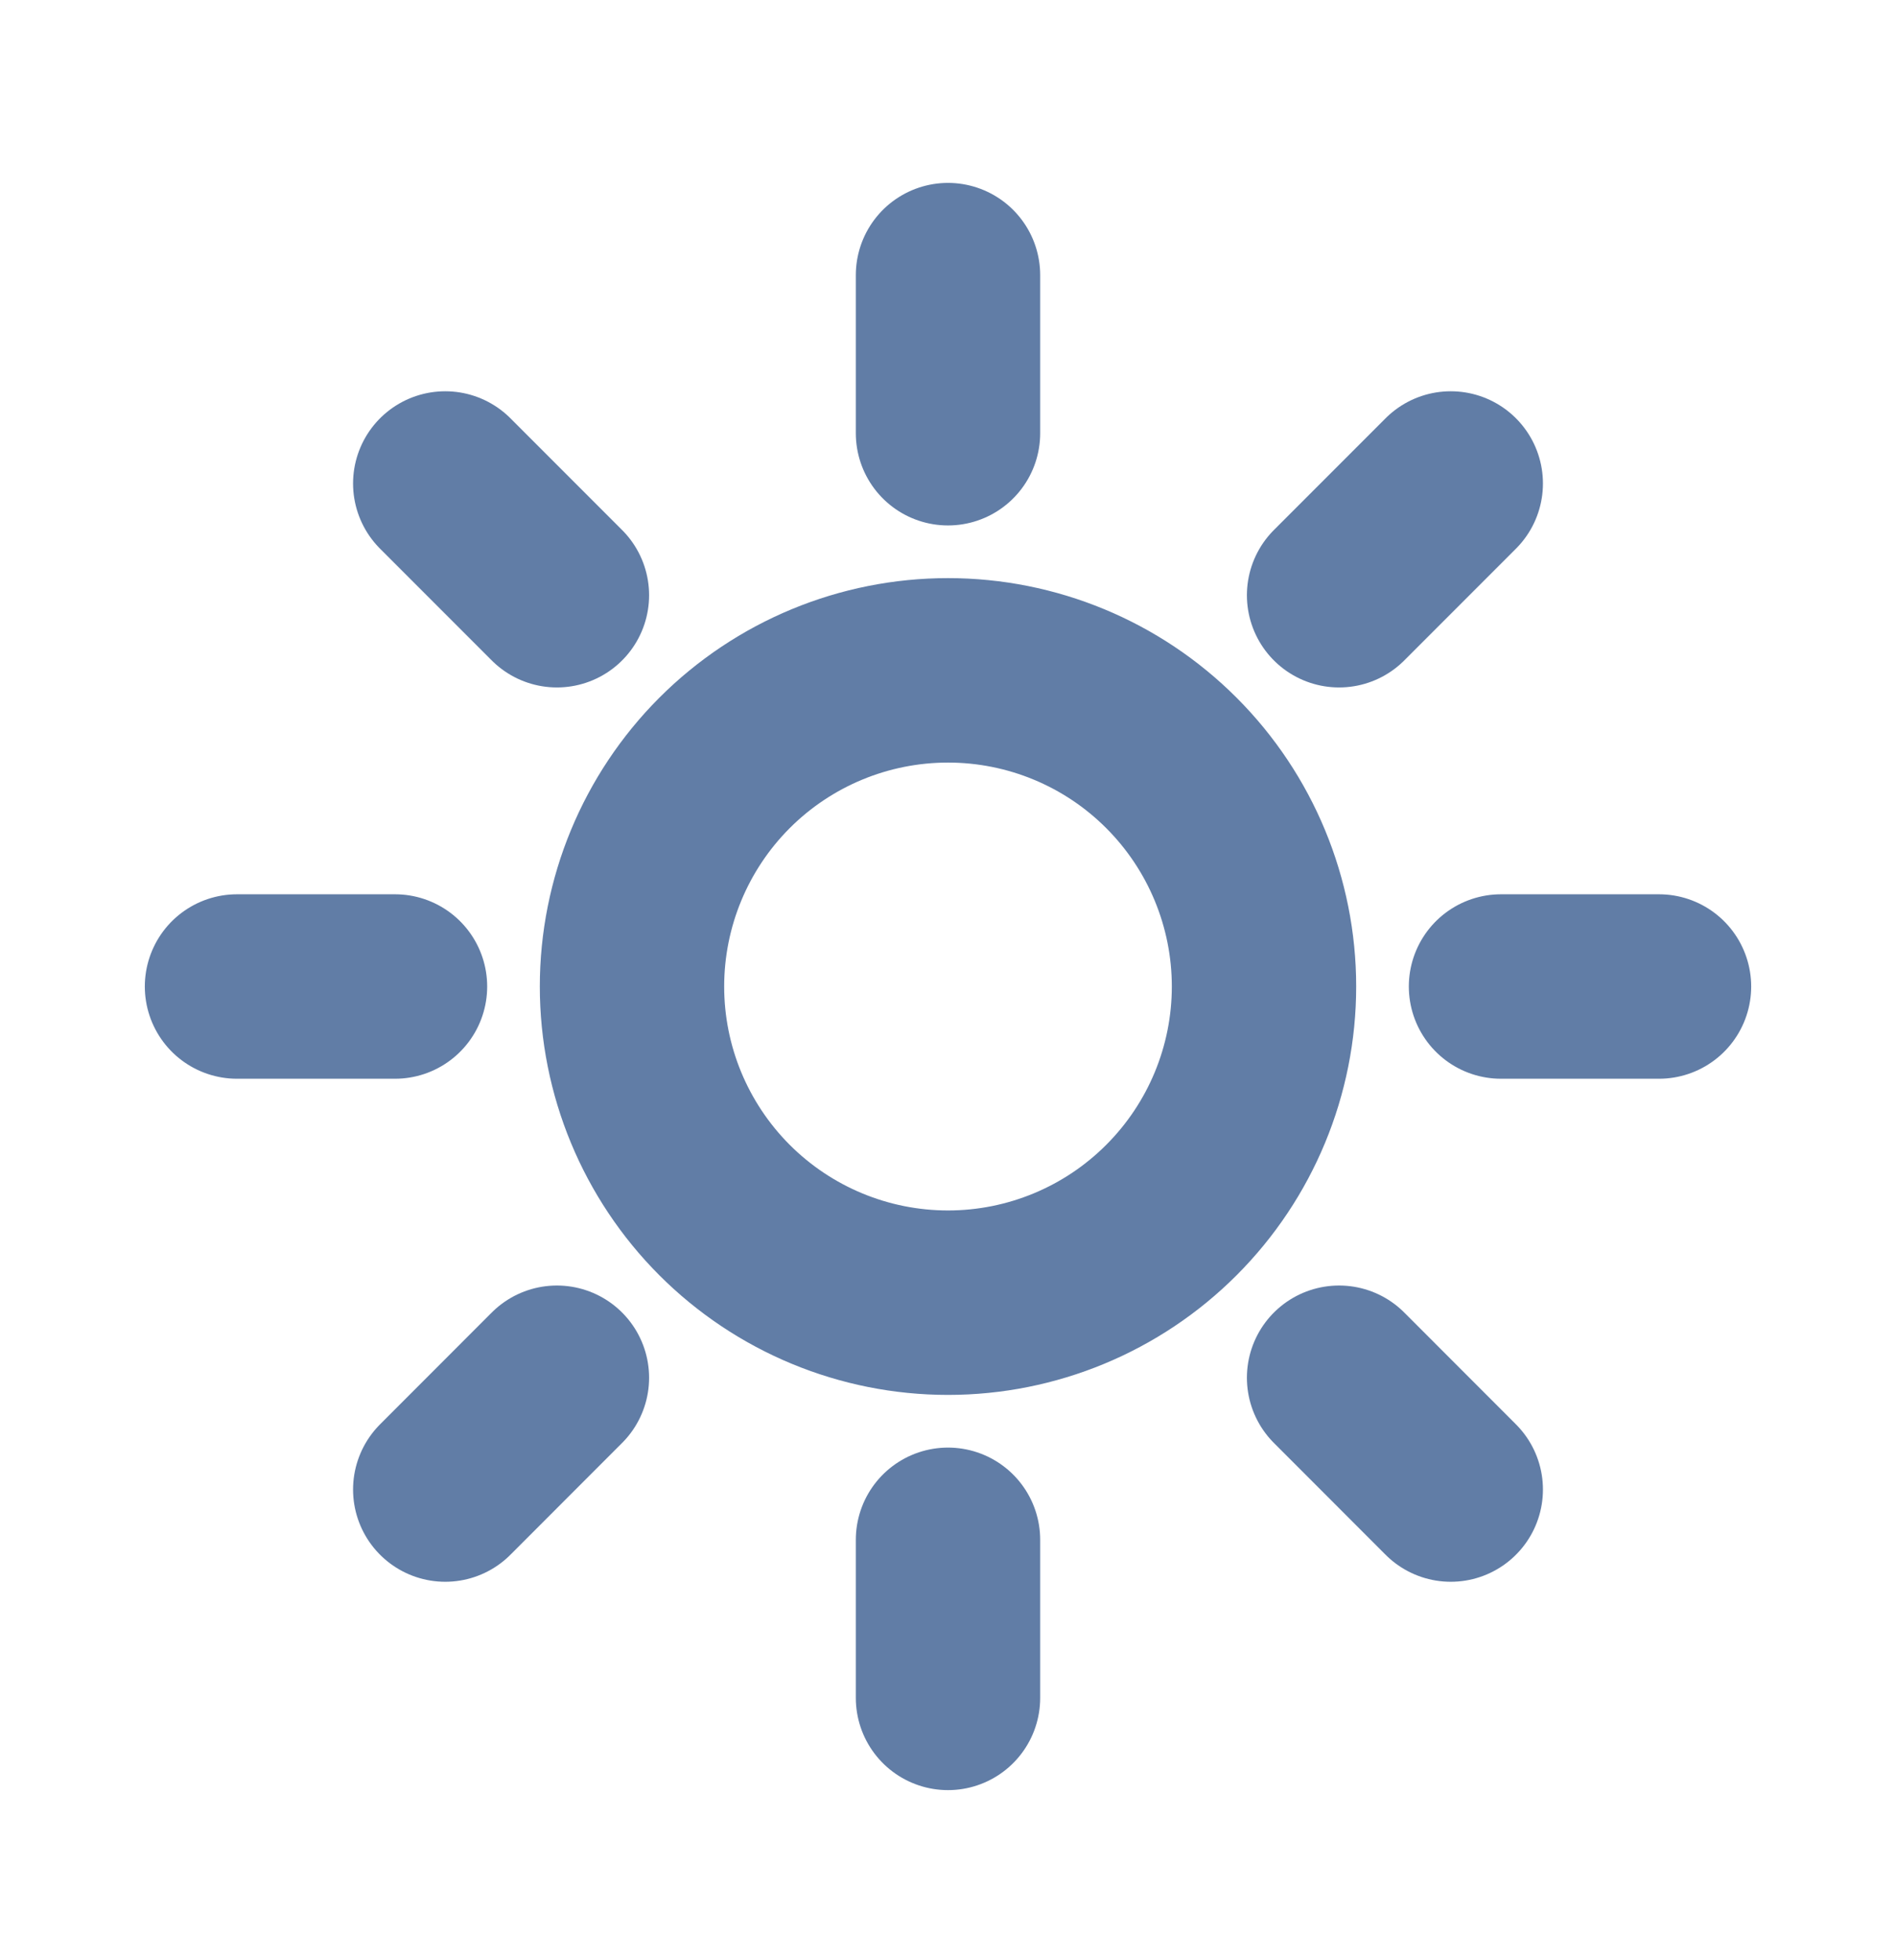 <svg width="30" height="31" viewBox="0 0 30 31" fill="none" xmlns="http://www.w3.org/2000/svg">
<path d="M15 6.851V4.351M15 26.851V24.351M8.812 9.413L7.045 7.646M22.955 23.556L21.188 21.788M6.25 15.601H3.75M26.25 15.601H23.75M8.812 21.788L7.045 23.556M22.955 7.646L21.188 9.413M20 15.601C20 16.927 19.473 18.198 18.535 19.136C17.598 20.074 16.326 20.601 15 20.601C13.674 20.601 12.402 20.074 11.464 19.136C10.527 18.198 10 16.927 10 15.601C10 14.275 10.527 13.003 11.464 12.065C12.402 11.127 13.674 10.601 15 10.601C16.326 10.601 17.598 11.127 18.535 12.065C19.473 13.003 20 14.275 20 15.601Z" stroke="#617DA6" stroke-width="2.917" stroke-linecap="round" stroke-linejoin="round"/>
</svg>
